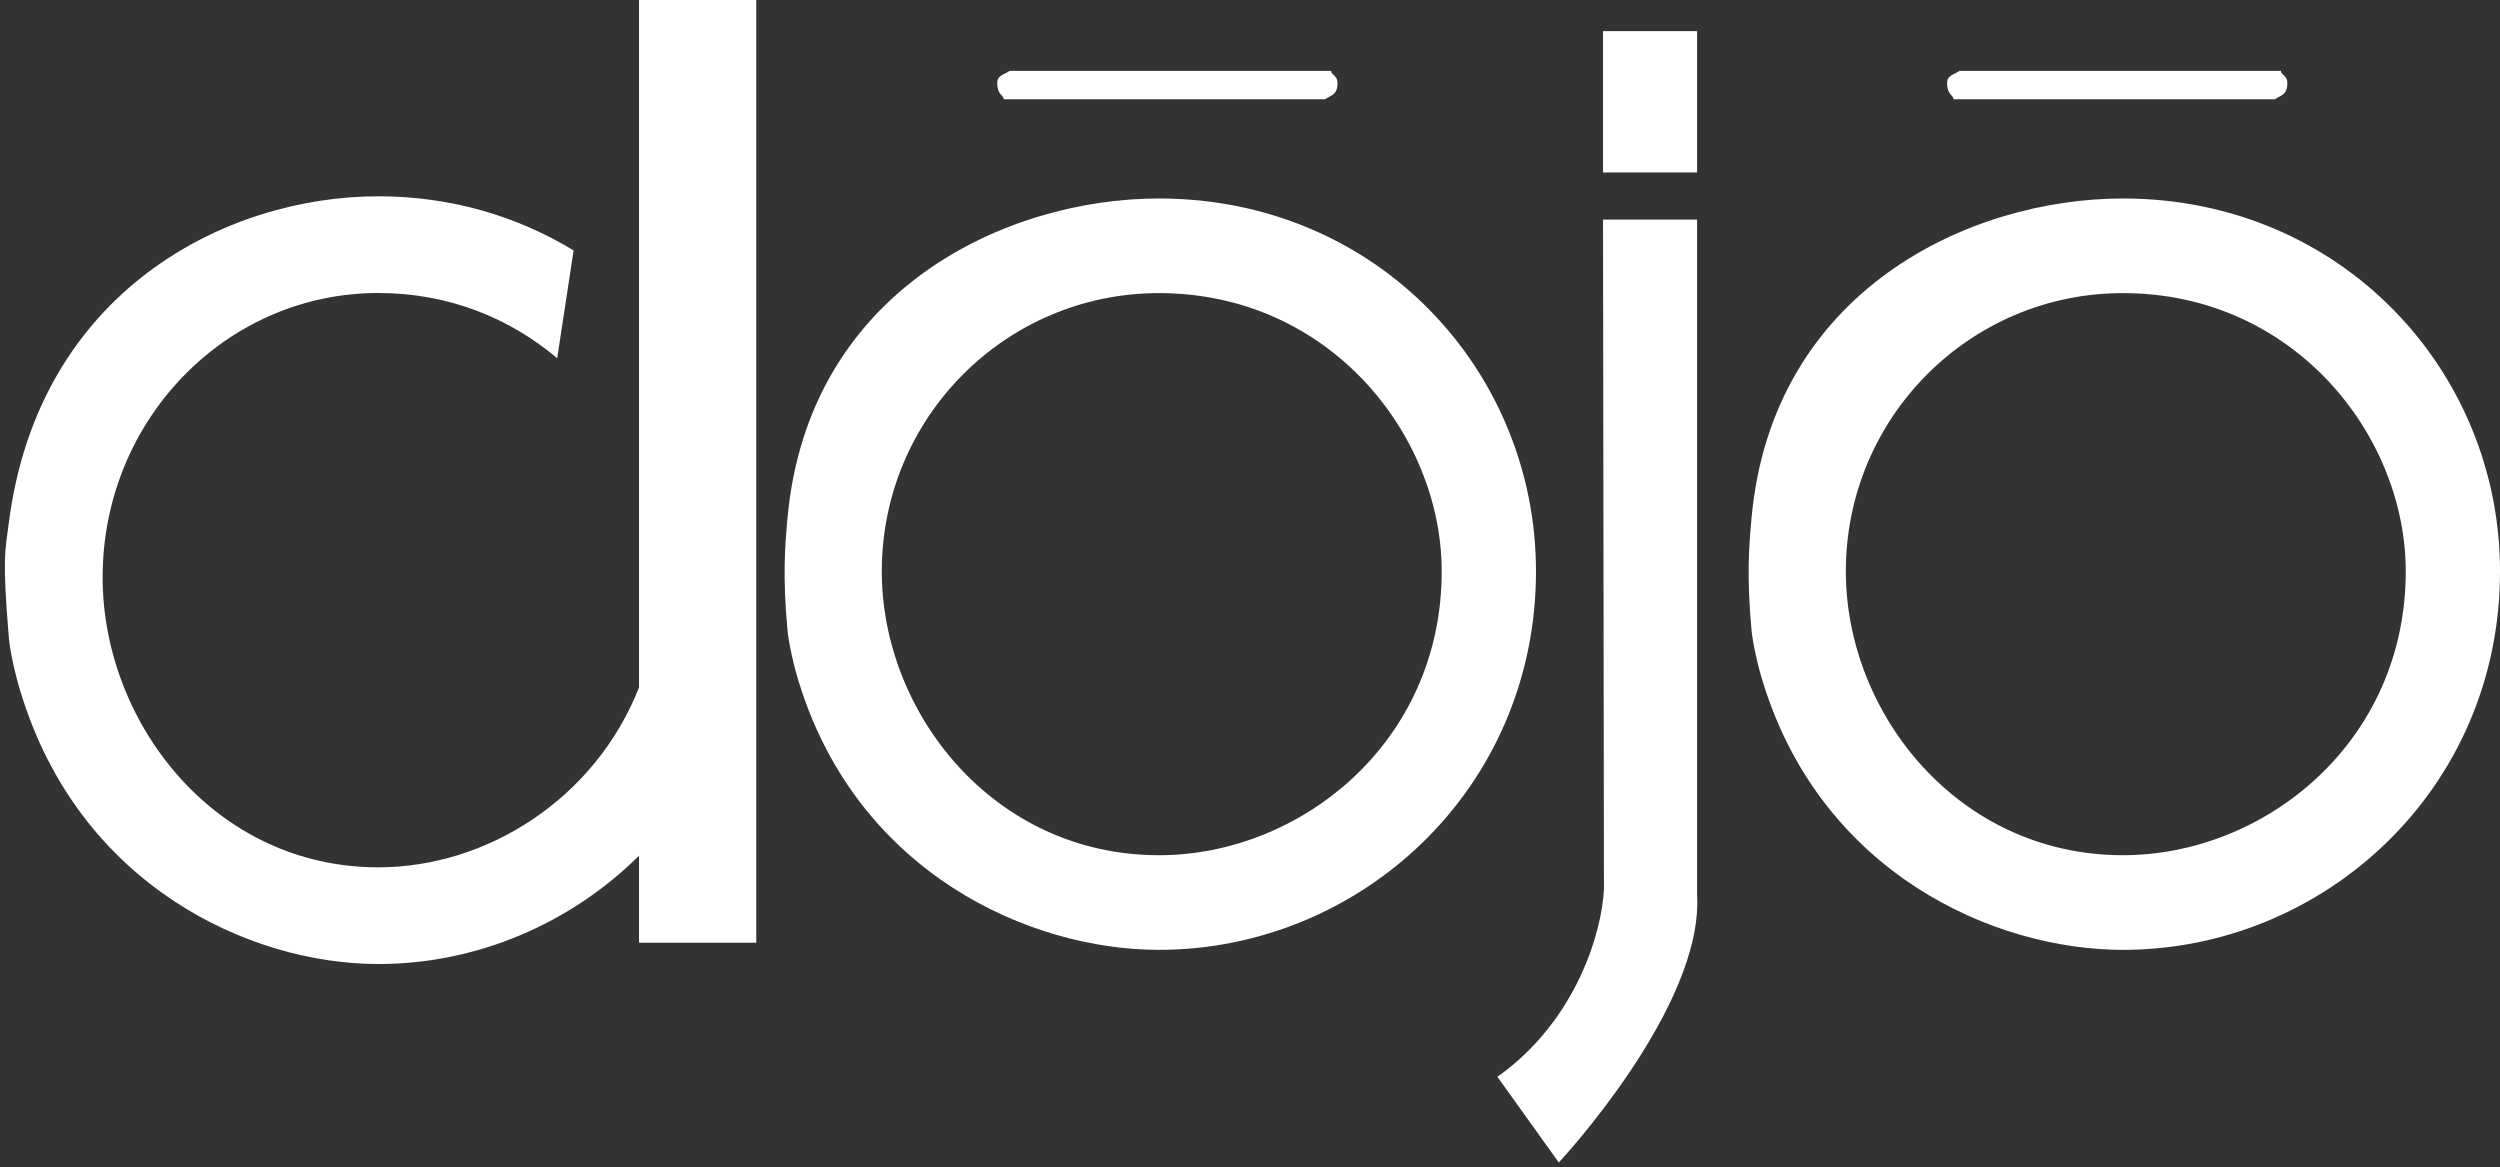 <svg viewBox="0 0 512 239" xmlns="http://www.w3.org/2000/svg" preserveAspectRatio="xMidYMid">
    <rect x="0" y="0" width="512" height="239" fill="#333333" stroke="none"/>
    <path d="M130.873 0h24.007v193.077h-24.007v-17.82c-14.07 13.909-33.179 22.175-53.392 22.175-26.409 0-61.267-16.137-73.27-55.743-1.154-3.665-2.197-8.625-2.4-11.09-1.377-16.629-.746-17.762 0-23.565C7.903 59.618 46.27 40.2 77.48 40.2c14.933 0 28.519 4.11 39.995 11.089l-3.363 22.079c-9.601-8.115-22.084-13.364-36.632-13.364-31.21 0-56.465 26.04-56.465 58.22 0 29.701 22.853 59.406 56.465 59.406 22.182 0 44.365-13.957 53.392-36.835V0m106.474 40.649c-31.371 0-71.796 18.793-76.061 65.409-.525 5.743-1.032 11.91 0 23.062.224 2.413 1.254 7.268 2.413 10.855 12.067 38.76 47.103 54.554 73.648 54.554 41.023 0 77.222-32.752 77.222-77.52 0-41.185-32.626-76.36-77.222-76.36zm0 134.5c-33.785 0-56.756-29.072-56.756-58.14 0-31.495 25.385-56.98 56.756-56.98 34.943 0 57.916 29.072 57.916 56.98 0 35.079-28.957 58.14-57.916 58.14zM273.92 17.025c0 2.442-1.317 2.442-2.534 3.3h-65.833c0-.858-1.316-.858-1.316-3.3 0-1.65 1.316-1.65 2.533-2.507h65.833c0 .857 1.317.857 1.317 2.507m54.376-10.649h19.267v28.946h-19.267V6.376zm19.267 176.905c1.346 23.061-28.322 54.8-28.322 54.8l-12.572-17.554c16.33-11.58 21.435-29.917 21.82-38.453l-.193-137.104h19.267v138.311m87.215-142.632c-31.37 0-71.795 18.792-76.06 65.409-.526 5.742-1.033 11.909 0 23.062.224 2.413 1.254 7.268 2.414 10.854 12.064 38.76 47.103 54.556 73.646 54.556 41.025 0 77.222-32.753 77.222-77.523 0-41.184-32.625-76.358-77.222-76.358zm0 134.498c-33.783 0-56.753-29.07-56.753-58.14 0-31.494 25.383-56.98 56.753-56.98 34.945 0 57.917 29.073 57.917 56.98 0 35.081-28.959 58.14-57.917 58.14zM468.45 17.025c0 2.442-1.316 2.442-2.533 3.3h-65.834c0-.858-1.316-.858-1.316-3.3 0-1.65 1.316-1.65 2.532-2.507h65.835c0 .857 1.315.857 1.315 2.507" fill="#fff"/>
</svg>
